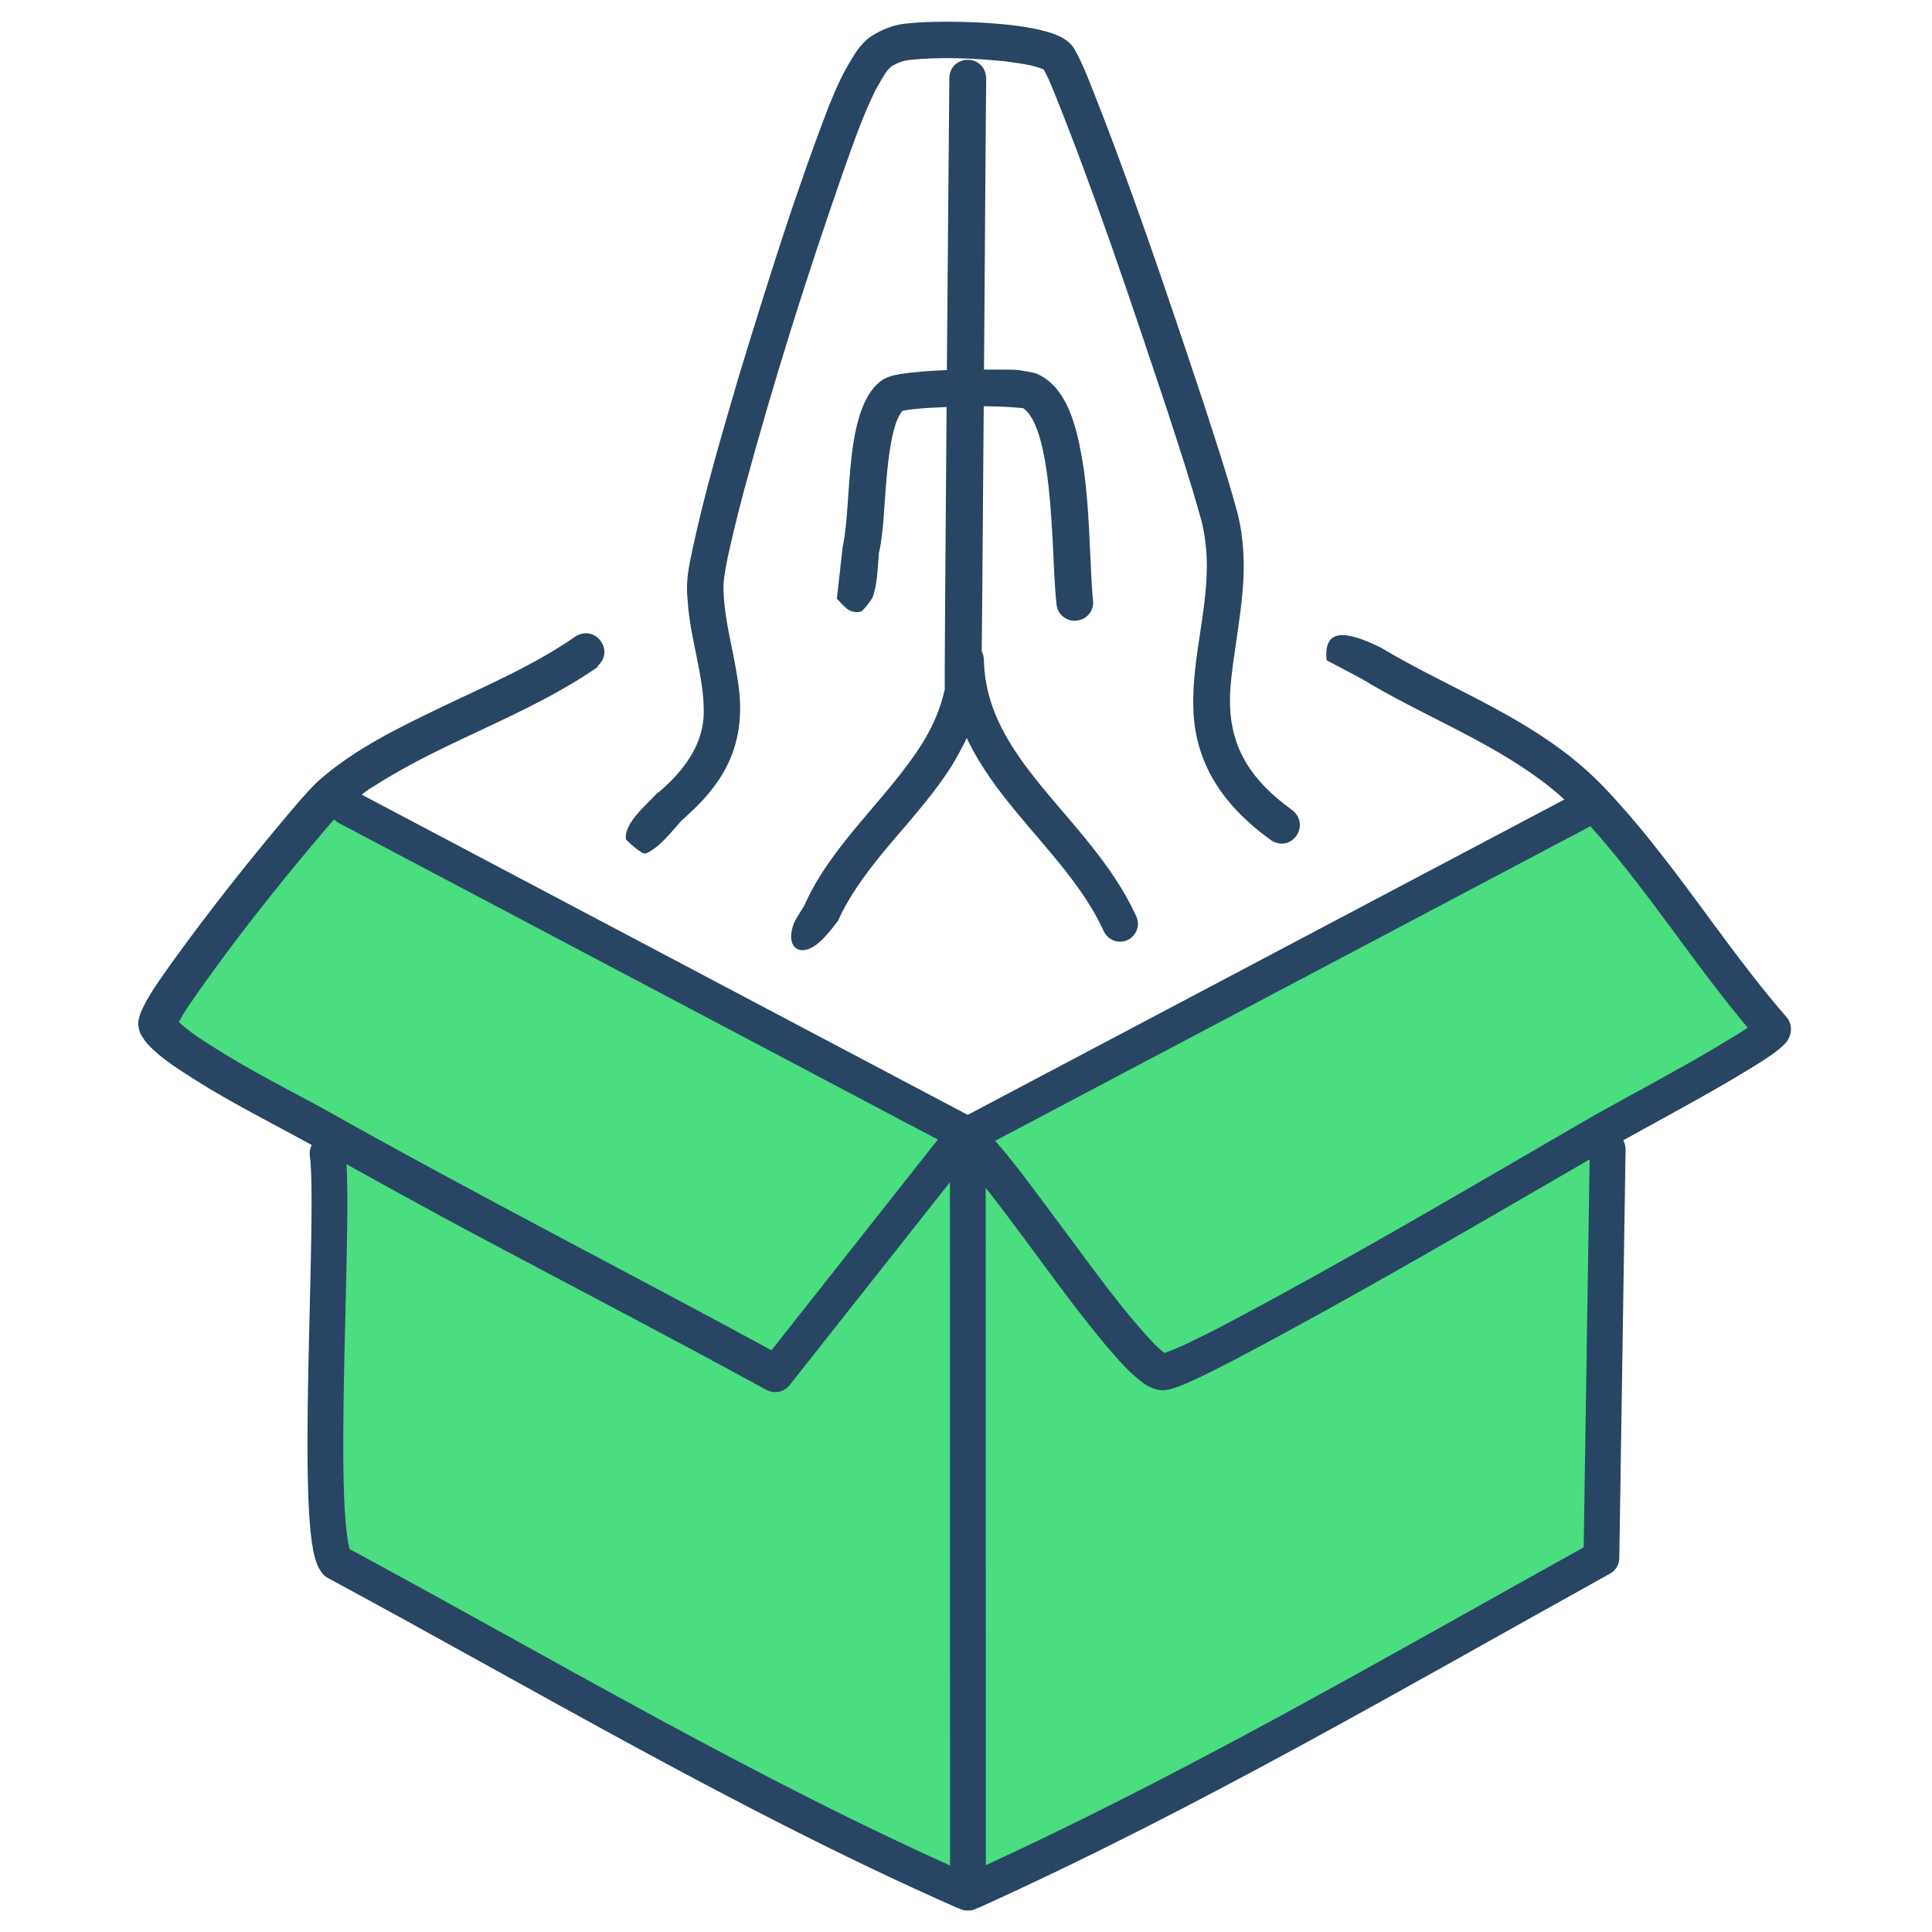 <?xml version="1.0" encoding="UTF-8"?>
<svg id="Layer_1" xmlns="http://www.w3.org/2000/svg" version="1.1" viewBox="0 0 1080 1080">
  <!-- Generator: Adobe Illustrator 29.1.0, SVG Export Plug-In . SVG Version: 2.1.0 Build 142)  -->
  <defs>
    <style>
      .st0 {
        fill: #4ade80;
      }

      .st1 {
        fill: #284563;
      }

      .st2 {
        fill: none;
        stroke: #284563;
        stroke-linecap: round;
        stroke-linejoin: round;
        stroke-width: 20px;
      }
    </style>
  </defs>
  <g id="Layer_11">
    <g>
      <path class="st0" d="M186.1,444.1l8.1,7.2,344.6,182,2.2,1.1,342.2-180.8,7.3-5c35.8,37.6,66.5,87.8,101,127.4.5,5.6-81.7,49.1-94.2,56.3l1.2,9.9-3.5,228.5c-115.7,64.2-230.8,131.5-351.3,186l-2.9,1v-2.5l-2.9,1.6c-119.8-53-234.2-121.3-350.1-183.6-13.2-15.3-.4-195.5-4.9-228.5l2.6-10.4c-16.4-9.3-95.8-48.9-97.2-61.7-1.1-10.4,83.5-116,97.3-128.6h.2v.2h.3Z"/>
      <g>
        <polyline class="st2" points="194.2 451.3 538.8 633.4 541 634.5"/>
        <path class="st1" d="M334.5,372.6c-39.3,27.3-85.3,41.1-125,66.6l-2.3,1.4-1.1.7c-1.7,1.3-5.6,4-7.4,5.5l-1.9,1.7-4,3.2c-3.5,3.5-7.3,7.7-10.7,11.7-26.5,31.2-52.3,63.5-75.5,97.2-2.9,4.2-5.8,8.7-7.8,13.2h0c.4-1.1.2-2.3,0-3.2v-.4l-.2-.4h0c0,.2.2.4.4.5,6.5,6.6,14.5,11.3,22.5,16.4,17.9,11.3,39.7,22.5,58.6,32.7,85.5,48.2,172.7,92.6,258.9,139.6l-13.1,2.6,104.3-132.1c2.3-3,6.1-4.2,9.7-3.8,5.3.5,9.6,4.7,12.8,8,14.4,15.7,26.4,33,39,49.7,17.4,23,34,47.2,53.8,68.1,2.3,2.3,4.7,4.4,6.6,5.5-.7-.2-1.8-.4-2.5-.2,10.5-3.5,20.7-9.1,30.9-14.1,71.4-37.5,141.2-79,211.2-119.5,19.2-10.7,46.7-25.4,65.6-36.6,8.6-5.3,17.7-10.1,25.5-16.4h0c0,.2-.2.4-.4.5,0,.2-.4.5-.4.8s-.2.4-.4.6c0,.3,0,.5-.2.8-.4,1.1-.4,2.3-.4,3.2l2.5,6c-35.1-40.1-62.7-85.9-98.6-124.8-7.2-7.8-15.1-15-23.7-21.3-30.9-22.9-66.2-36.1-99.8-56.4-5.3-2.8-15.7-8.4-19.8-10.5-2.4-22.2,18-12.9,30.3-7.1,32.4,19.5,70.4,34.2,101.5,57.6,8.1,6,15.8,12.8,22.9,20.1,38.2,39.9,66.6,87.7,102.3,128.8,3.8,4.1,3.1,10.5-.4,14.5-2.3,2.6-5.2,4.7-7.8,6.6-7.6,5.3-15.5,9.8-23.3,14.5-20.6,12.1-48.5,27-69.5,38.8-69,39.9-137.6,80.4-208.2,117.6-8,4.1-16.1,8.3-24.4,12-3.8,1.7-7.8,3.4-12,4.3-1.6.4-3.4.4-5,.2-2.3-.2-5-1.6-6.8-2.5-9.3-6-16.1-14.5-23-22.4-26.5-31.8-49.1-66.3-75.3-98.2-2.5-3-5.5-6.5-8.3-8.6,1.7,1,4.3,1.1,6.2.4l4.9-3.4-104.3,132c-3.2,4-8.7,5-13.1,2.6-52.7-28.9-106.3-56.7-159.5-85.1-33.2-17.6-66.2-36.1-99.2-54.3-19.3-10.5-41.1-21.6-59.8-33.4-9.2-5.9-19.4-12-27.3-20.5-1-1.1-1.8-2.2-2.8-3.8l-.4-.6-.4-.7-.4-.7c-1.1-2.6-1.6-5.8-.8-8.6s.5-1.8.8-2.8c4.2-9.9,10.5-18.1,16.5-26.8,22.2-30.9,45.8-60.6,70.5-89.6,4.7-5.3,9.1-10.7,14.6-15.3,18.6-15.9,41.3-27.2,62.9-37.6,26.6-12.9,54.7-24.6,78.5-41.2,11.5-7.4,22.8,8.5,12,16.8h0v-.5l.6.2.4.2Z"/>
        <line class="st2" x1="883.1" y1="453.7" x2="541" y2="634.5"/>
        <path class="st2" d="M183.1,644.8c4.7,33.1-8.3,213.3,4.9,228.5,115.8,62.4,230.1,130.6,350.1,183.6l2.9,1"/>
        <polyline class="st2" points="541 634.5 541.1 1055.4 541.1 1058"/>
        <path class="st2" d="M898.7,642.4l-3.5,228.5c-115.7,64.2-230.8,131.5-351.3,186l-2.9,1"/>
        <path class="st1" d="M551.3,43.6c-.2,2-2.3,344-2.9,345.6-1.4,6.7-3.6,13.3-6.2,19.4-2.6,6.2-5.9,12.1-9.2,17.9-19.3,31.5-49.4,54.9-64.6,88.3-2.2,2.9-4.4,5.8-7,8.5-12.2,14.1-23.6,7.8-17.4-7.7,1.1-2.3,4-6.7,5.5-9.2,15.5-34.9,46.1-59.3,65.9-90.6,6.1-9.8,10.5-20,12.8-30.8-.6,10.7,2.5-343.8,2.5-341.4.5-13.4,20-13.8,20.6.2h0v-.2h0Z"/>
        <path class="st1" d="M367.8,443.2c13.9-11.6,25.9-27,25.6-45.9,0-19.9-7.7-40.5-9-61.5-.4-3.7-.5-7.8-.2-11.6.4-4.8,1.4-9.9,2.4-14.7,7.1-33.8,17-67,26.7-100.1,15.5-50.6,31.2-101.2,50.2-150.5,2.3-5.6,4.7-11.4,7.6-17.1,2.6-4.8,4.4-8.1,7.7-13.1,1.9-2.8,4.9-6.1,8-8.3,4-2.6,7.4-4.1,11.4-5.5,5.4-1.8,11-2,16.4-2.4,18.7-1,66.3-.4,81,9.7.7.6,1.7,1.2,2.4,1.9,1,1,1.8,2,2.5,3.2,3.1,5.2,5.4,10.8,7.7,16.3,23.6,59,43.7,119,63.8,179.3,6.6,20.3,13.2,40.1,18.9,60.8,1.6,5.3,2.8,11.4,3.4,17,3.5,27-3.6,54.2-6.2,80.5-3.2,31.8,7.7,52.4,34.3,71.7,10.5,8.3-.4,24.3-12,16.7-25-18-42.3-41.2-43.3-73.2-1.1-30.1,9.8-60,7.1-89.9-.6-6.1-1.4-11.5-3.2-17.6-5.5-19.9-12.2-40-18.6-59.8-19.9-59.6-39.8-119.5-63.2-177.7-1.9-4.6-3.7-9.1-6.2-13.3h0s0,.4.2.4l.2.2s.2,0,0,0c0,0,0,.2.2.2h0c-6.8-2.9-14.9-3.6-22.4-4.7-17.4-1.7-35.5-2.5-52.7-.7-1.9.4-3.4.4-5.2,1.2-2.9,1.2-4.7,1.9-6.5,3.8-2.4,2.6-4.9,7.7-7,11.1-7.4,14.7-12.7,30.4-18.3,46-20.7,59.3-39.7,119.5-56,180.1-3.6,13.8-7.1,27.4-9.8,41.5-.6,3.4-1.2,7-1.3,10.3,0,17.6,5.4,34.9,8,52.7,4.2,25.9-1.3,47.2-19.3,66.8-4,4.3-8.1,8.1-12.3,11.9-5.8,6.4-11.7,14.4-19.3,18-1.9.7-2.9-.5-4.9-1.8-2.5-1.8-4.9-4-6.7-5.9-1.2-9.1,11.6-19.3,17.5-25.9h0v-.2h.4,0Z"/>
        <path class="st1" d="M471.3,304.6c5-24.2.5-75.1,20.7-91.3,3.1-2.5,7.2-3.5,11.1-4.2,17.3-2.5,34.6-2.5,51.9-2.5s12.8.2,19.4,1.1c1.8.4,4,.7,5.6,1.4,18.8,8.6,23,35.7,25.9,53.6,2.9,21.1,3.2,43.3,4.4,64.4.2,3,.4,5.9.7,8.4.7,5.6-3.2,10.8-9,11.4-5.6.7-10.8-3.2-11.4-9-1.2-10.9-1.6-26-2.2-37-1.1-16.4-2.9-64.1-16.7-72.9h0c.2,0,.4.2.6.2-17.5-1.8-35.8-1.1-53.3-.2-5.2.4-10.3.7-15.2,1.8,0,0-.2,0,0,0h.4c.4-.2.5-.4.7-.6s0,0,0,0c-9.8,9.9-9.7,54.3-11.9,69.8-.4,3.2-.8,6.5-1.7,10.2-.7,8.1-.8,17.3-3.5,24.7-1.3,2.4-5.5,7.7-6.6,8-6.8,1.4-9.1-3.1-13.4-7.2.7-6.1,2.5-22.5,3.4-30.2h0v.2h.1Z"/>
        <path class="st2" d="M540,369c1.4,62,61.6,93.7,86.1,147.4"/>
      </g>
    </g>
  </g>
</svg>